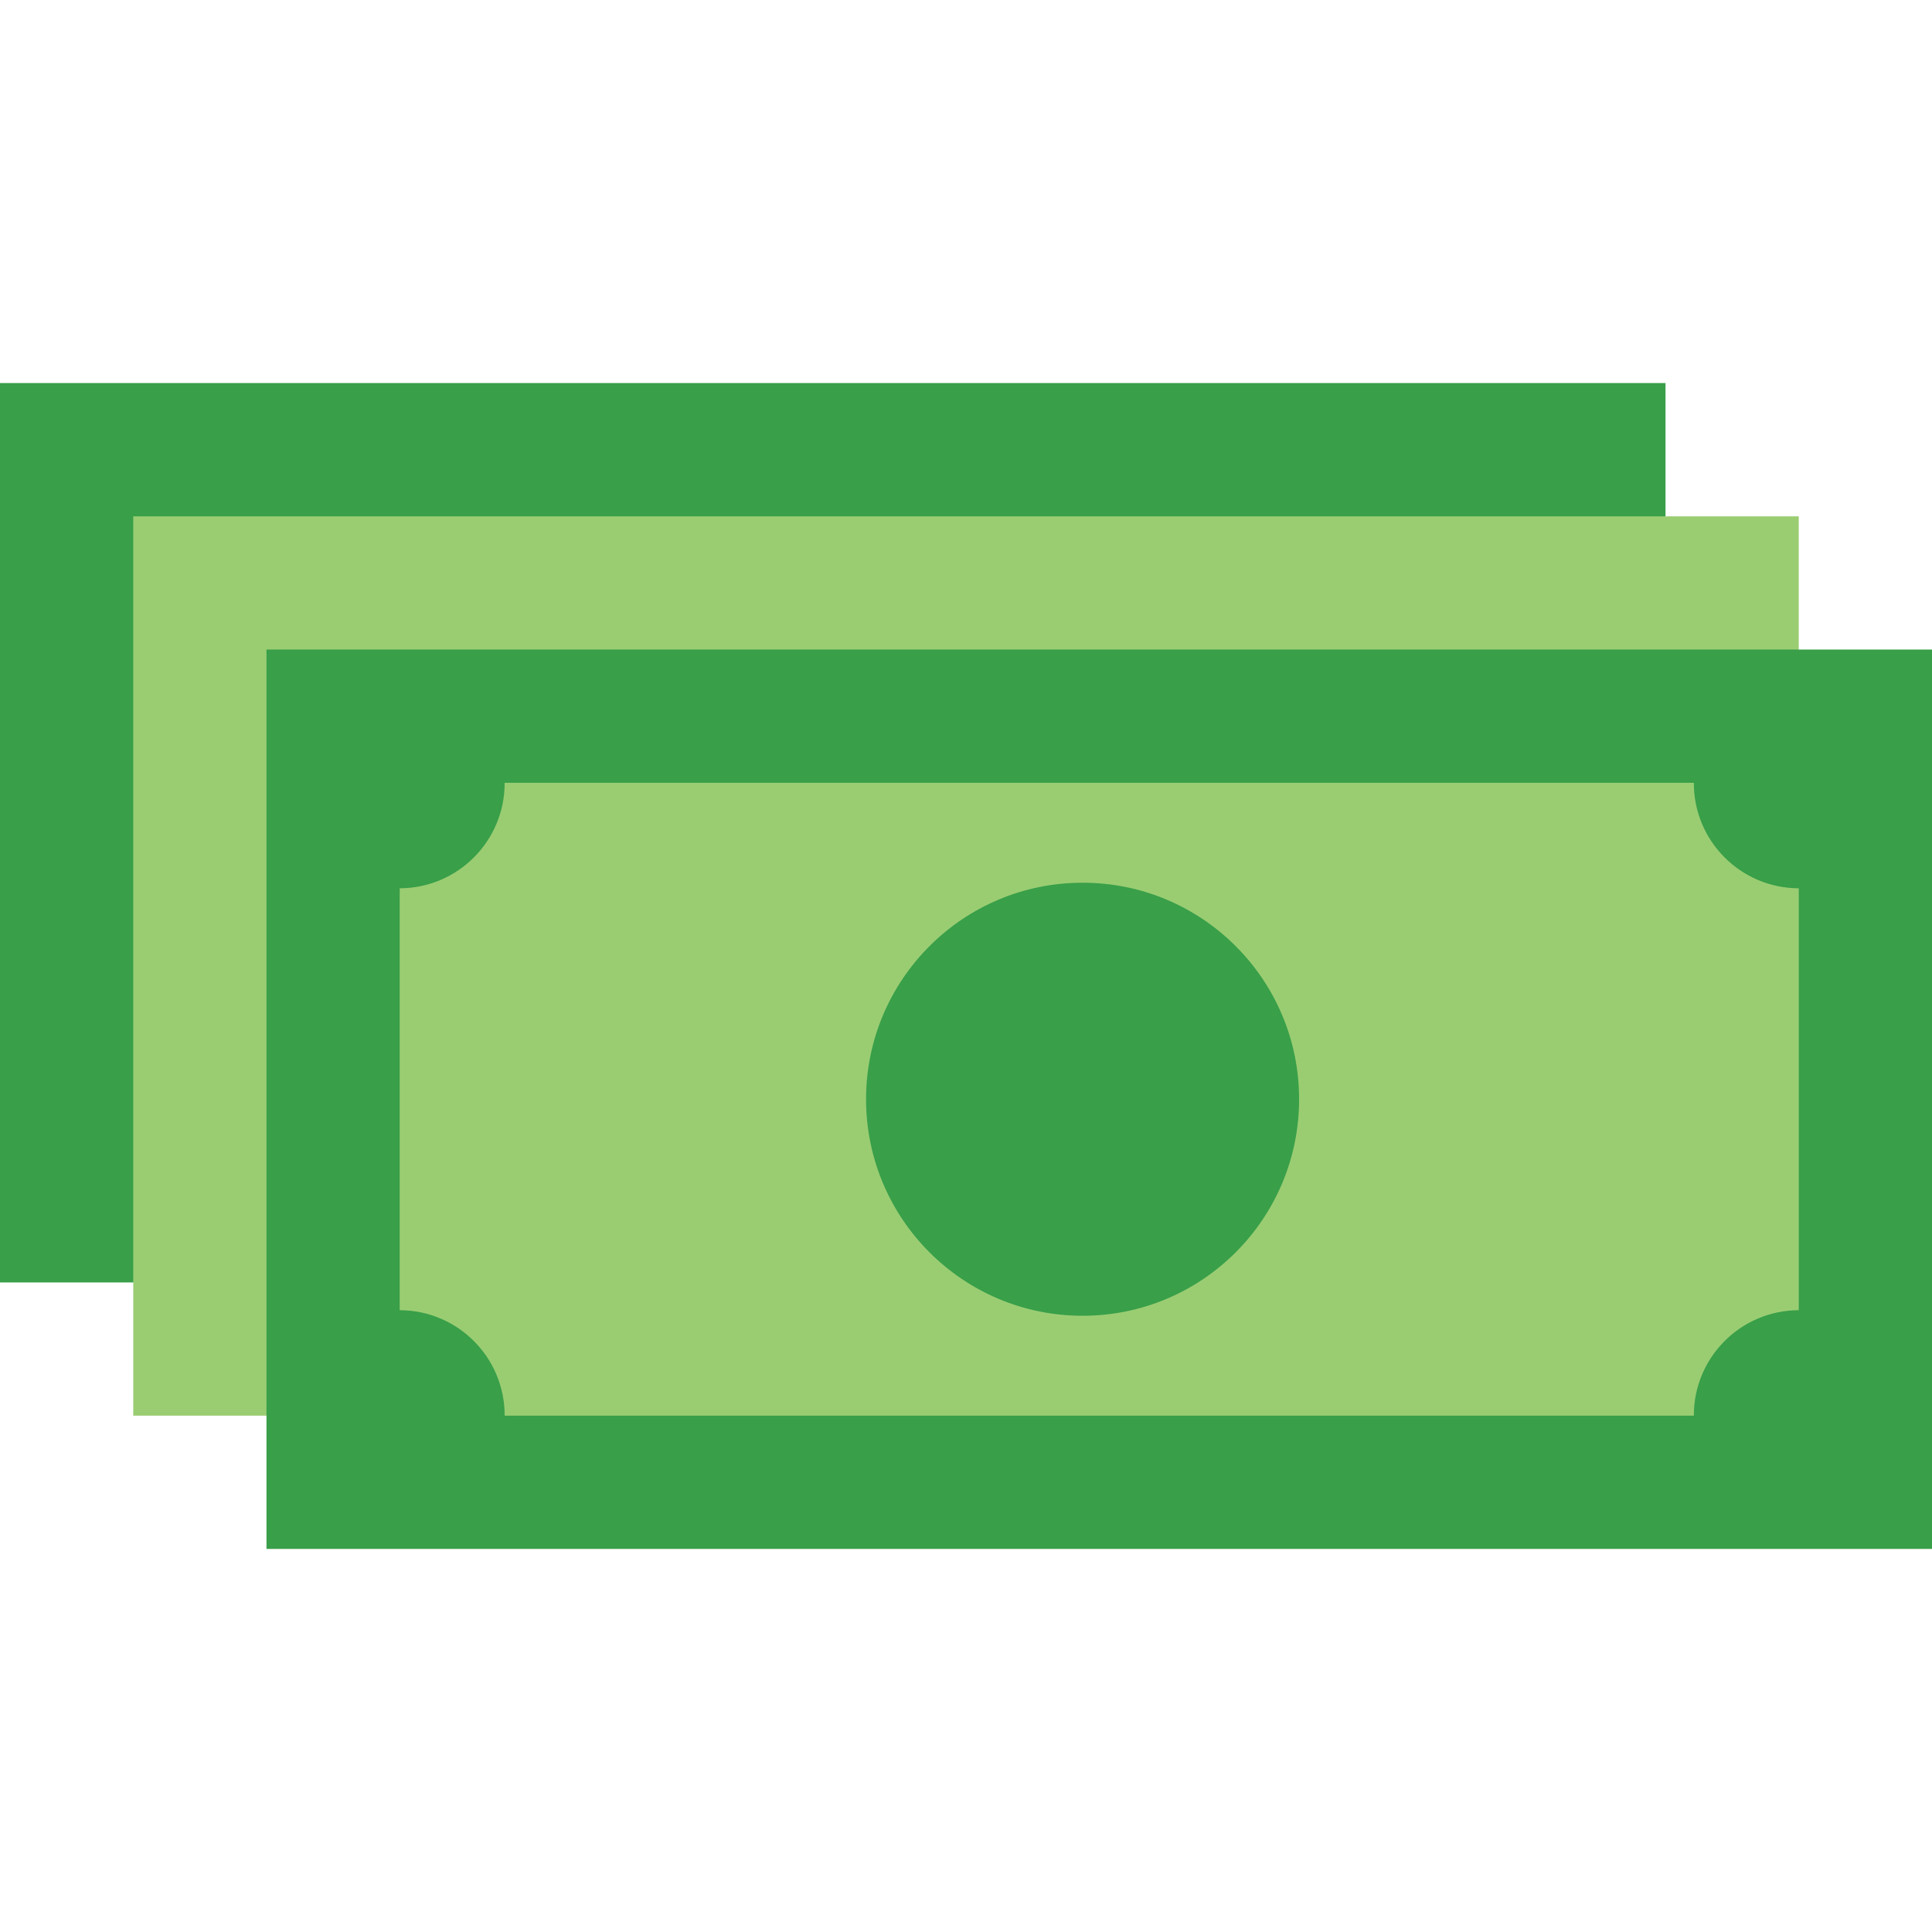 <?xml version="1.0" encoding="iso-8859-1"?>
<!-- Generator: Adobe Illustrator 19.0.0, SVG Export Plug-In . SVG Version: 6.00 Build 0)  -->
<svg version="1.1" id="Capa_1" xmlns="http://www.w3.org/2000/svg" xmlns:xlink="http://www.w3.org/1999/xlink" x="0px" y="0px"
	 viewBox="0 0 464 464" style="enable-background:new 0 0 464 464;" xml:space="preserve">
<path style="fill:#399F49;" d="M32,308H0V92h400v32"/>
<path style="fill:#9ACD72;" d="M64,340H32V124h400v32"/>
<path style="fill:#399F49;" d="M64,156h400v216H64V156z"/>
<path style="fill:#9ACD72;" d="M264,340h142.8c-0.04-13.953,11.239-25.296,25.192-25.336c0.003,0,0.005,0,0.008,0V213.336
	c-13.953-0.035-25.235-11.375-25.2-25.328c0-0.003,0-0.005,0-0.008H121.2c0.04,13.953-11.239,25.296-25.192,25.336
	c-0.003,0-0.005,0-0.008,0v101.328c13.953,0.035,25.235,11.375,25.2,25.328c0,0.003,0,0.005,0,0.008H264z"/>
<circle style="fill:#399F49;" cx="260" cy="264" r="52"/>
<g>
</g>
<g>
</g>
<g>
</g>
<g>
</g>
<g>
</g>
<g>
</g>
<g>
</g>
<g>
</g>
<g>
</g>
<g>
</g>
<g>
</g>
<g>
</g>
<g>
</g>
<g>
</g>
<g>
</g>
</svg>

